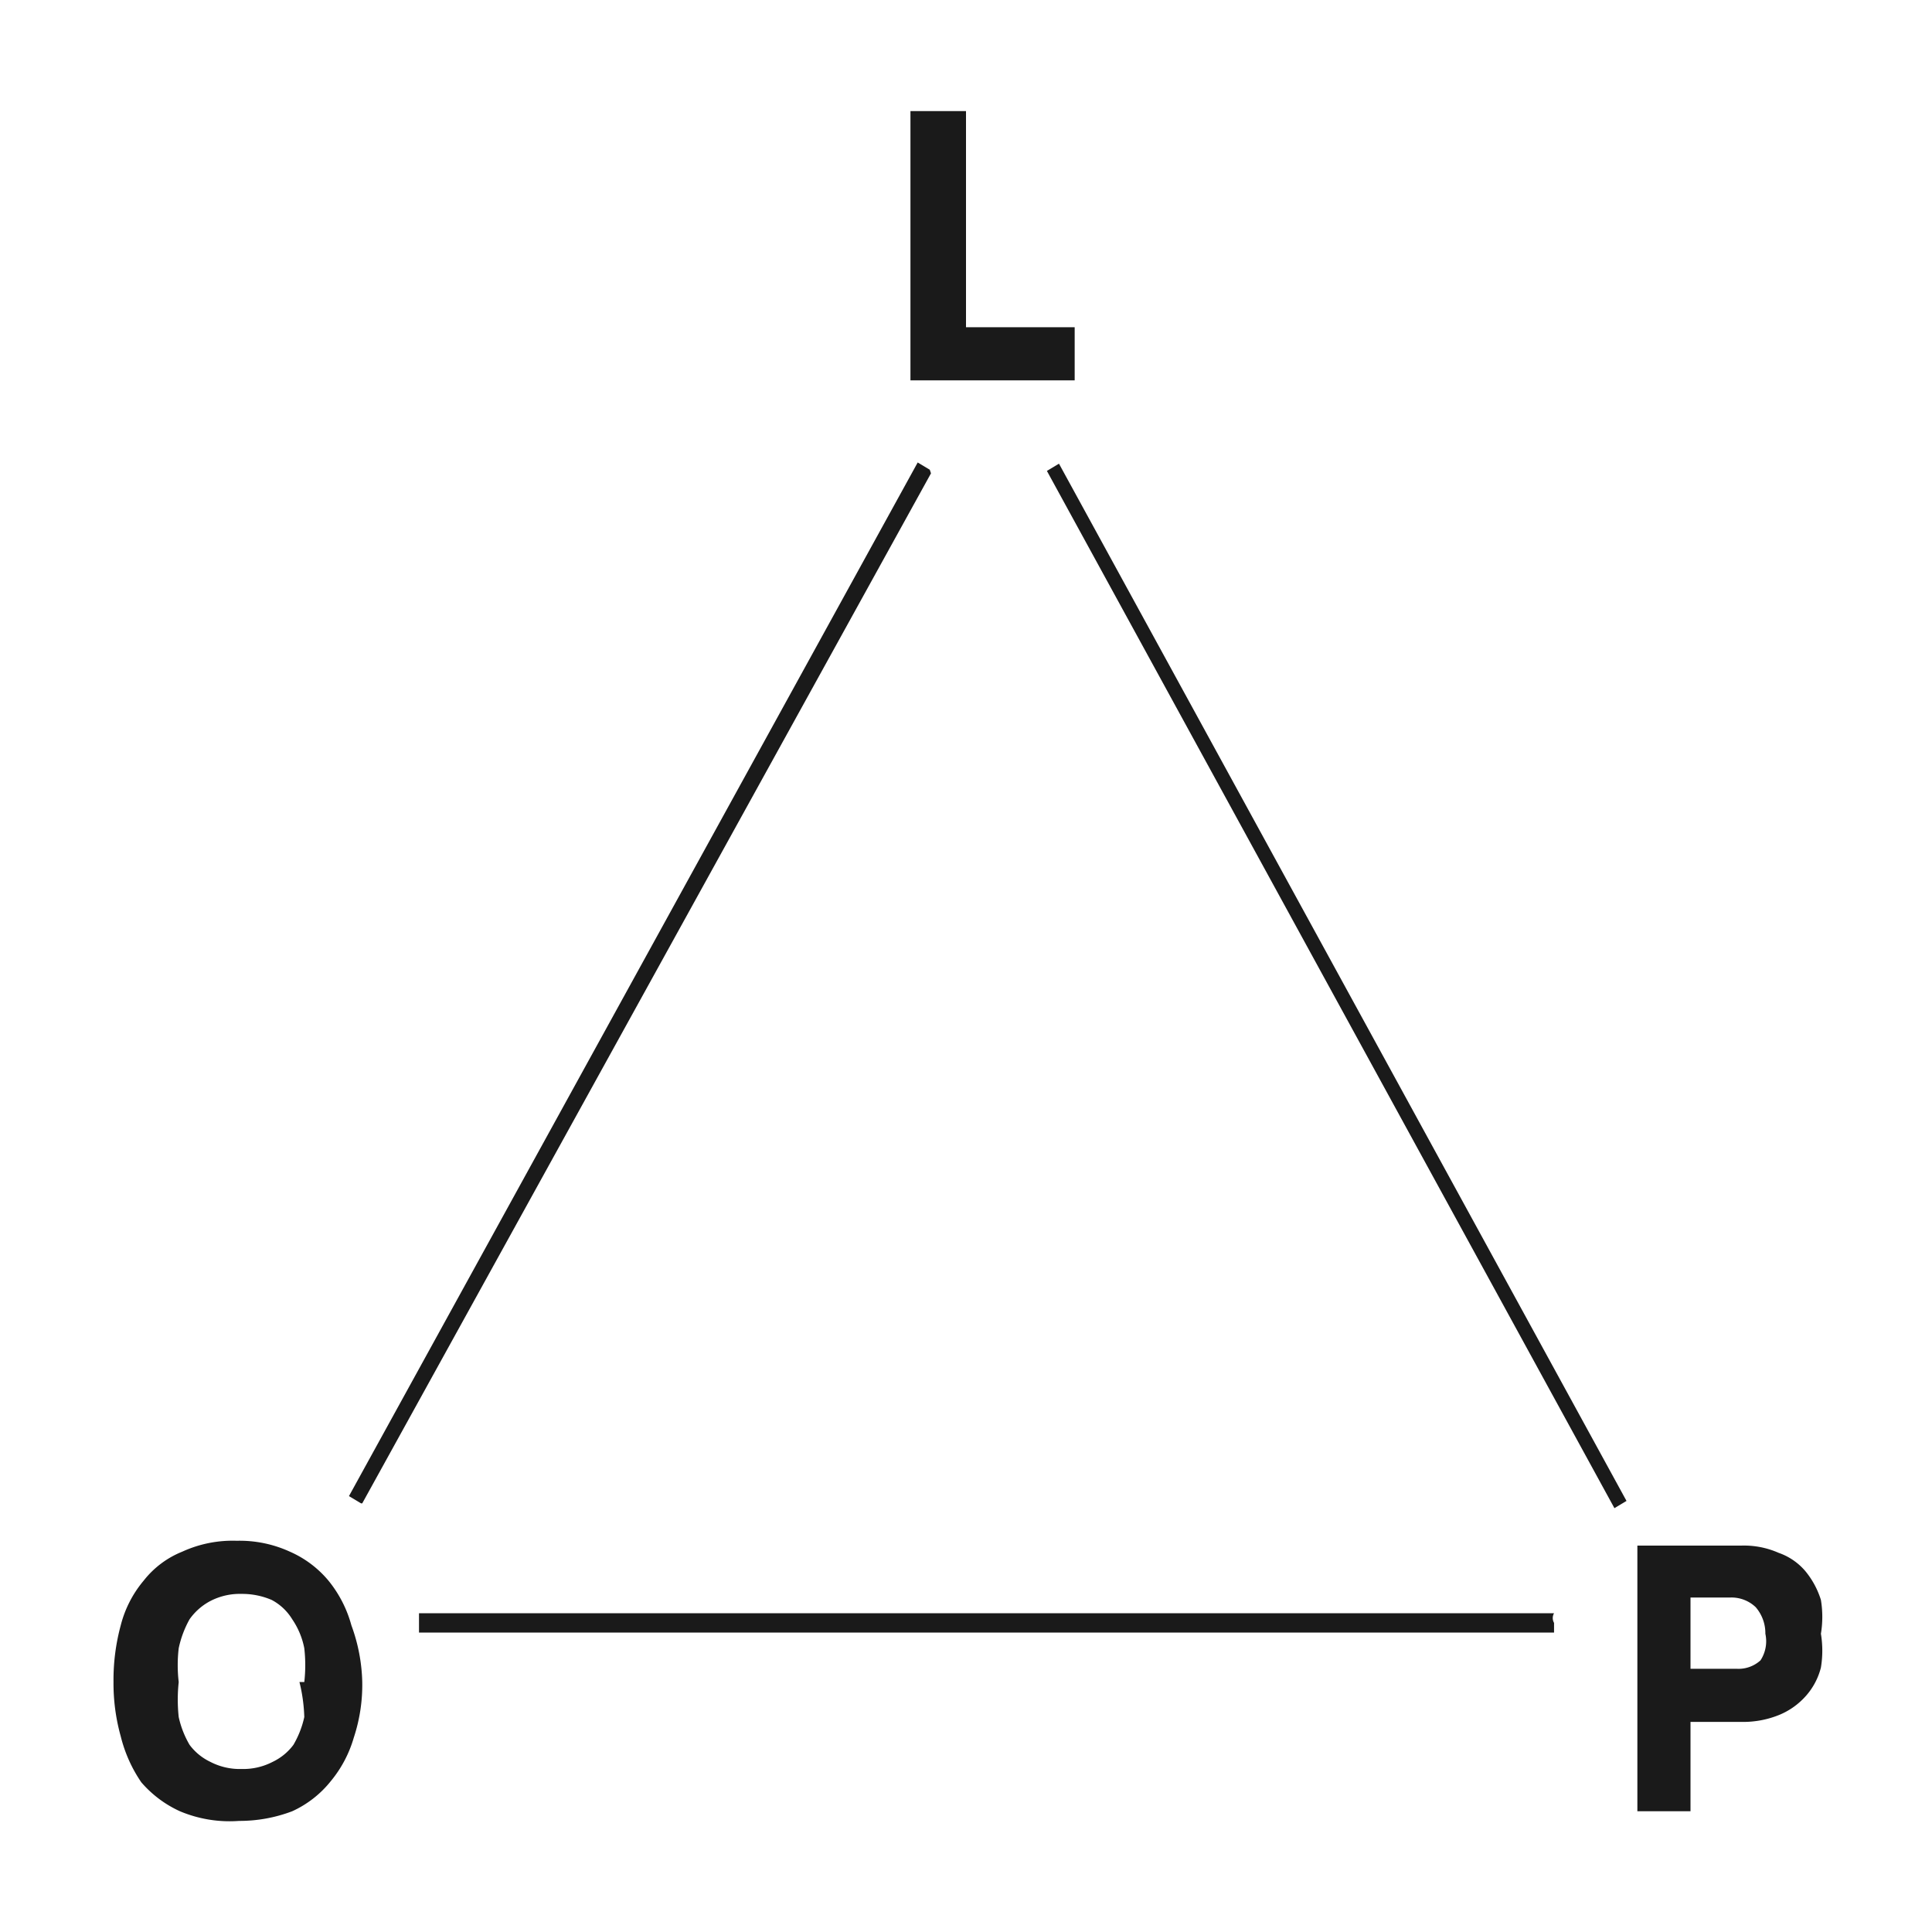 <svg id="Layer_1" data-name="Layer 1" xmlns="http://www.w3.org/2000/svg" viewBox="0 0 16 16"><defs><style>.cls-1{fill:#1a1a1a;}</style></defs><title>favicon</title><path class="cls-1" d="M8.77,3.84v0h0l-.1.06h0l4.7,8.59h0l.1-.06h0Z"/><path class="cls-1" d="M7.7,3.89l-.1-.06h0L2.89,12.39v0h0l.1.06H3L7.71,3.92v0Z"/><path class="cls-1" d="M12.87,13.44a.08.08,0,0,1,0-.08v0H3.47v.16h9.4v0Z"/><path class="cls-1" d="M8.9,3.15H7.54V.92H8V2.71H8.9Z"/><path class="cls-1" d="M3,13.93a1.39,1.39,0,0,1-.07.46,1,1,0,0,1-.19.36.87.87,0,0,1-.32.25,1.23,1.23,0,0,1-.44.08A1.06,1.06,0,0,1,1.49,15a.93.93,0,0,1-.32-.24A1.17,1.17,0,0,1,1,14.38a1.63,1.63,0,0,1-.06-.45A1.73,1.73,0,0,1,1,13.46a.93.93,0,0,1,.19-.37.77.77,0,0,1,.32-.24,1,1,0,0,1,.45-.09,1,1,0,0,1,.44.09.87.87,0,0,1,.32.24,1,1,0,0,1,.19.37A1.45,1.45,0,0,1,3,13.93Zm-.48,0a1.23,1.23,0,0,0,0-.28.64.64,0,0,0-.1-.24.44.44,0,0,0-.17-.16.62.62,0,0,0-.25-.05.53.53,0,0,0-.26.06.49.49,0,0,0-.17.15.85.85,0,0,0-.09.24,1.2,1.2,0,0,0,0,.28,1.36,1.36,0,0,0,0,.29.79.79,0,0,0,.09.23.46.46,0,0,0,.17.14.53.53,0,0,0,.26.06.53.53,0,0,0,.26-.06.46.46,0,0,0,.17-.14.79.79,0,0,0,.09-.23A1.37,1.37,0,0,0,2.48,13.93Z"/><path class="cls-1" d="M15.08,13.53a.86.86,0,0,1,0,.28.56.56,0,0,1-.12.23.6.6,0,0,1-.22.16.79.79,0,0,1-.32.06H14V15h-.44V12.8h.86a.71.71,0,0,1,.31.06.51.51,0,0,1,.22.15.7.7,0,0,1,.13.24A.86.86,0,0,1,15.08,13.53Zm-.46,0a.33.33,0,0,0-.08-.22.29.29,0,0,0-.21-.08H14v.59h.38a.27.27,0,0,0,.2-.07A.29.29,0,0,0,14.62,13.53Z"/></svg>